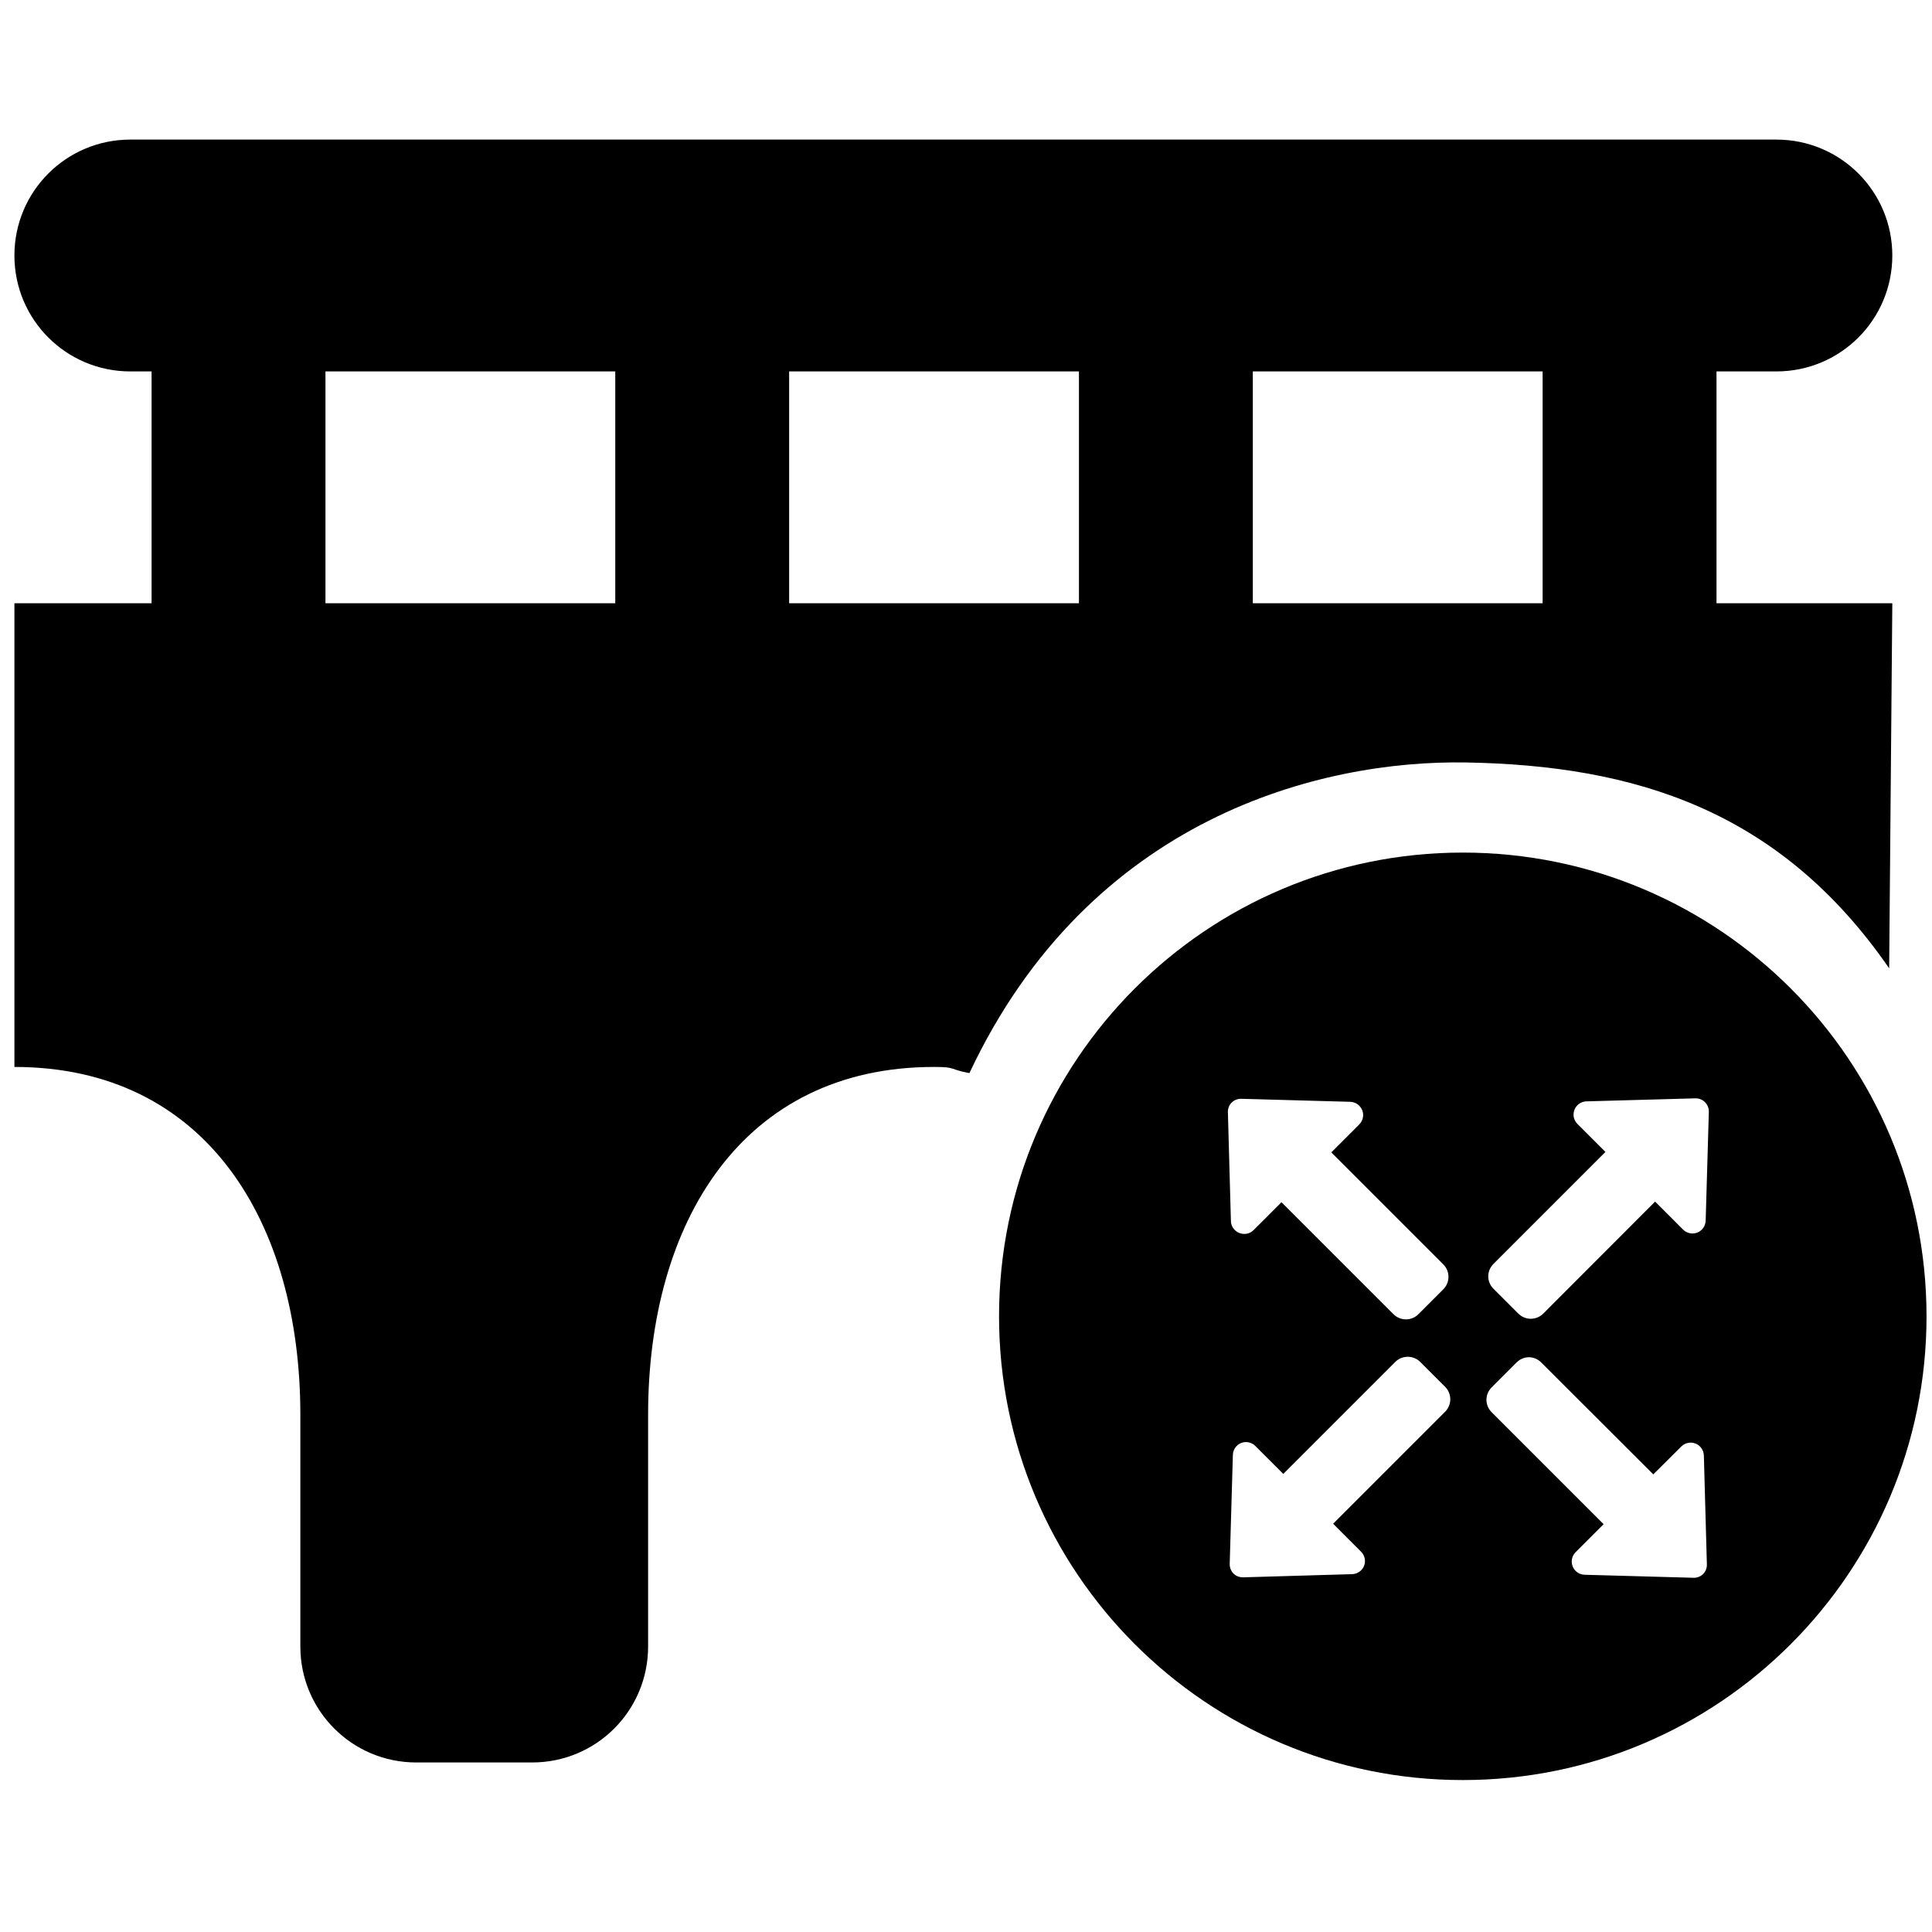 <?xml version="1.0" encoding="UTF-8" standalone="no"?>
<svg
   height="25"
   width="25"
   viewBox="0 0 533.333 533.333"
   version="1.1"
   id="svg4"
   sodipodi:docname="logo.svg"
   inkscape:export-filename="logo-b.png"
   inkscape:export-xdpi="491.51999"
   inkscape:export-ydpi="491.51999"
   inkscape:version="1.2.2 (b0a8486541, 2022-12-01)"
   xmlns:inkscape="http://www.inkscape.org/namespaces/inkscape"
   xmlns:sodipodi="http://sodipodi.sourceforge.net/DTD/sodipodi-0.dtd"
   xmlns="http://www.w3.org/2000/svg"
   xmlns:svg="http://www.w3.org/2000/svg">
  <defs
     id="defs8" />
  <sodipodi:namedview
     id="namedview6"
     pagecolor="#ffffff"
     bordercolor="#666666"
     borderopacity="1.0"
     inkscape:showpageshadow="2"
     inkscape:pageopacity="0.0"
     inkscape:pagecheckerboard="true"
     inkscape:deskcolor="#d1d1d1"
     showgrid="false"
     inkscape:zoom="39.333333"
     inkscape:cx="11.338983"
     inkscape:cy="16.588983"
     inkscape:window-width="1920"
     inkscape:window-height="1011"
     inkscape:window-x="0"
     inkscape:window-y="32"
     inkscape:window-maximized="1"
     inkscape:current-layer="svg4" />
  <!--!Font Awesome Free 6.7.1 by @fontawesome - https://fontawesome.com License - https://fontawesome.com/license/free Copyright 2024 Fonticons, Inc.-->
  <path
     d="m 35.978,38.533 c -17.7,0 -32,14.3 -32,32 0,17.7 14.3,32 32,32 h 5.867 v 64 H 3.978 v 128 c 53,0 78.933,43 78.933,96 v 64 c 0,17.7 14.3,32 32,32 h 32 c 17.7,0 32,-14.3 32,-32 v -64 c 0,-53 25.933,-96 78.933,-96 6.3,0 3.864,0.6 9.764,1.7 33.28,-70.77 97.238,-86.453 137.127,-85.752 46.309,0.813 86.537,12.995 116.771,56.825 l 0.871,-100.773 h -48.533 v -64 h 16.533 c 17.7,0 32,-14.3 32,-32 0,-17.7 -14.3,-32 -32,-32 z M 425.845,102.533 v 64 h -80 v -64 z m -128,0 v 64 h -80 v -64 z m -128,0 v 64 H 89.845 v -64 z"
     id="path2"
     style="fill:#000000;fill-opacity:1"
     sodipodi:nodetypes="sssccccssssssscsccccssssccccccccccccccc" />
  <!--!Font Awesome Free 6.7.1 by @fontawesome - https://fontawesome.com License - https://fontawesome.com/license/free Copyright 2024 Fonticons, Inc.-->
  <!--!Font Awesome Free 6.7.1 by @fontawesome - https://fontawesome.com License - https://fontawesome.com/license/free Copyright 2024 Fonticons, Inc.-->
  <g
     id="g8864"
     transform="matrix(0.889,0,0,0.889,-35.61,42.22)"
     style="fill:#000000;fill-opacity:1">
    <path
       id="path3296"
       style="fill:#000000;fill-opacity:1;stroke-width:1"
       d="M 494.28 217.252 C 414.751 217.252 350.28 281.724 350.28 361.252 C 350.28 440.781 414.751 505.252 494.28 505.252 C 573.809 505.252 638.28 440.781 638.28 361.252 C 638.28 281.724 573.809 217.252 494.28 217.252 z M 566.467 293.565 C 567.59 293.529 568.67 293.94 569.467 294.737 C 570.264 295.534 570.722 296.614 570.686 297.737 L 569.702 331.534 C 569.653 333.176 568.645 334.633 567.124 335.237 C 565.602 335.84 563.864 335.493 562.717 334.346 L 553.999 325.627 L 519.264 360.409 C 517.127 362.546 513.667 362.546 511.53 360.409 L 503.795 352.674 C 501.658 350.537 501.658 347.124 503.795 344.987 L 538.577 310.206 L 529.858 301.487 C 528.699 300.328 528.364 298.602 528.967 297.081 C 529.571 295.559 531.028 294.551 532.67 294.502 L 566.467 293.565 z M 425.514 293.706 L 459.358 294.643 C 461 294.691 462.457 295.747 463.061 297.268 C 463.665 298.789 463.271 300.527 462.124 301.674 L 453.452 310.346 L 488.233 345.127 C 490.37 347.264 490.37 350.725 488.233 352.862 L 480.499 360.596 C 478.362 362.733 474.901 362.733 472.764 360.596 L 437.983 325.815 L 429.311 334.487 C 428.152 335.646 426.426 335.981 424.905 335.377 C 423.384 334.774 422.328 333.363 422.28 331.721 L 421.342 297.877 C 421.306 296.755 421.717 295.674 422.514 294.877 C 423.311 294.081 424.391 293.669 425.514 293.706 z M 477.17 373.815 C 478.568 373.815 479.993 374.34 481.061 375.409 L 488.795 383.143 C 490.932 385.28 490.932 388.74 488.795 390.877 L 454.014 425.659 L 462.686 434.33 C 463.833 435.478 464.227 437.215 463.624 438.737 C 463.02 440.258 461.562 441.267 459.92 441.315 L 426.124 442.299 C 425.001 442.335 423.874 441.924 423.077 441.127 C 422.28 440.33 421.869 439.203 421.905 438.08 L 422.889 404.284 C 422.937 402.642 423.946 401.184 425.467 400.58 C 426.989 399.977 428.714 400.359 429.874 401.518 L 438.545 410.19 L 473.327 375.409 C 474.395 374.34 475.773 373.815 477.17 373.815 z M 514.811 373.956 C 516.209 373.956 517.586 374.528 518.655 375.596 L 553.436 410.33 L 562.155 401.659 C 563.302 400.512 565.04 400.164 566.561 400.768 C 568.082 401.372 569.091 402.829 569.139 404.471 L 570.077 438.268 C 570.113 439.391 569.702 440.471 568.905 441.268 C 568.108 442.065 567.028 442.476 565.905 442.44 L 532.108 441.502 C 530.466 441.454 529.008 440.446 528.405 438.924 C 527.801 437.403 528.136 435.677 529.295 434.518 L 538.014 425.799 L 503.233 391.018 C 501.096 388.881 501.096 385.468 503.233 383.331 L 510.967 375.596 C 512.036 374.528 513.413 373.956 514.811 373.956 z " />
  </g>
</svg>

